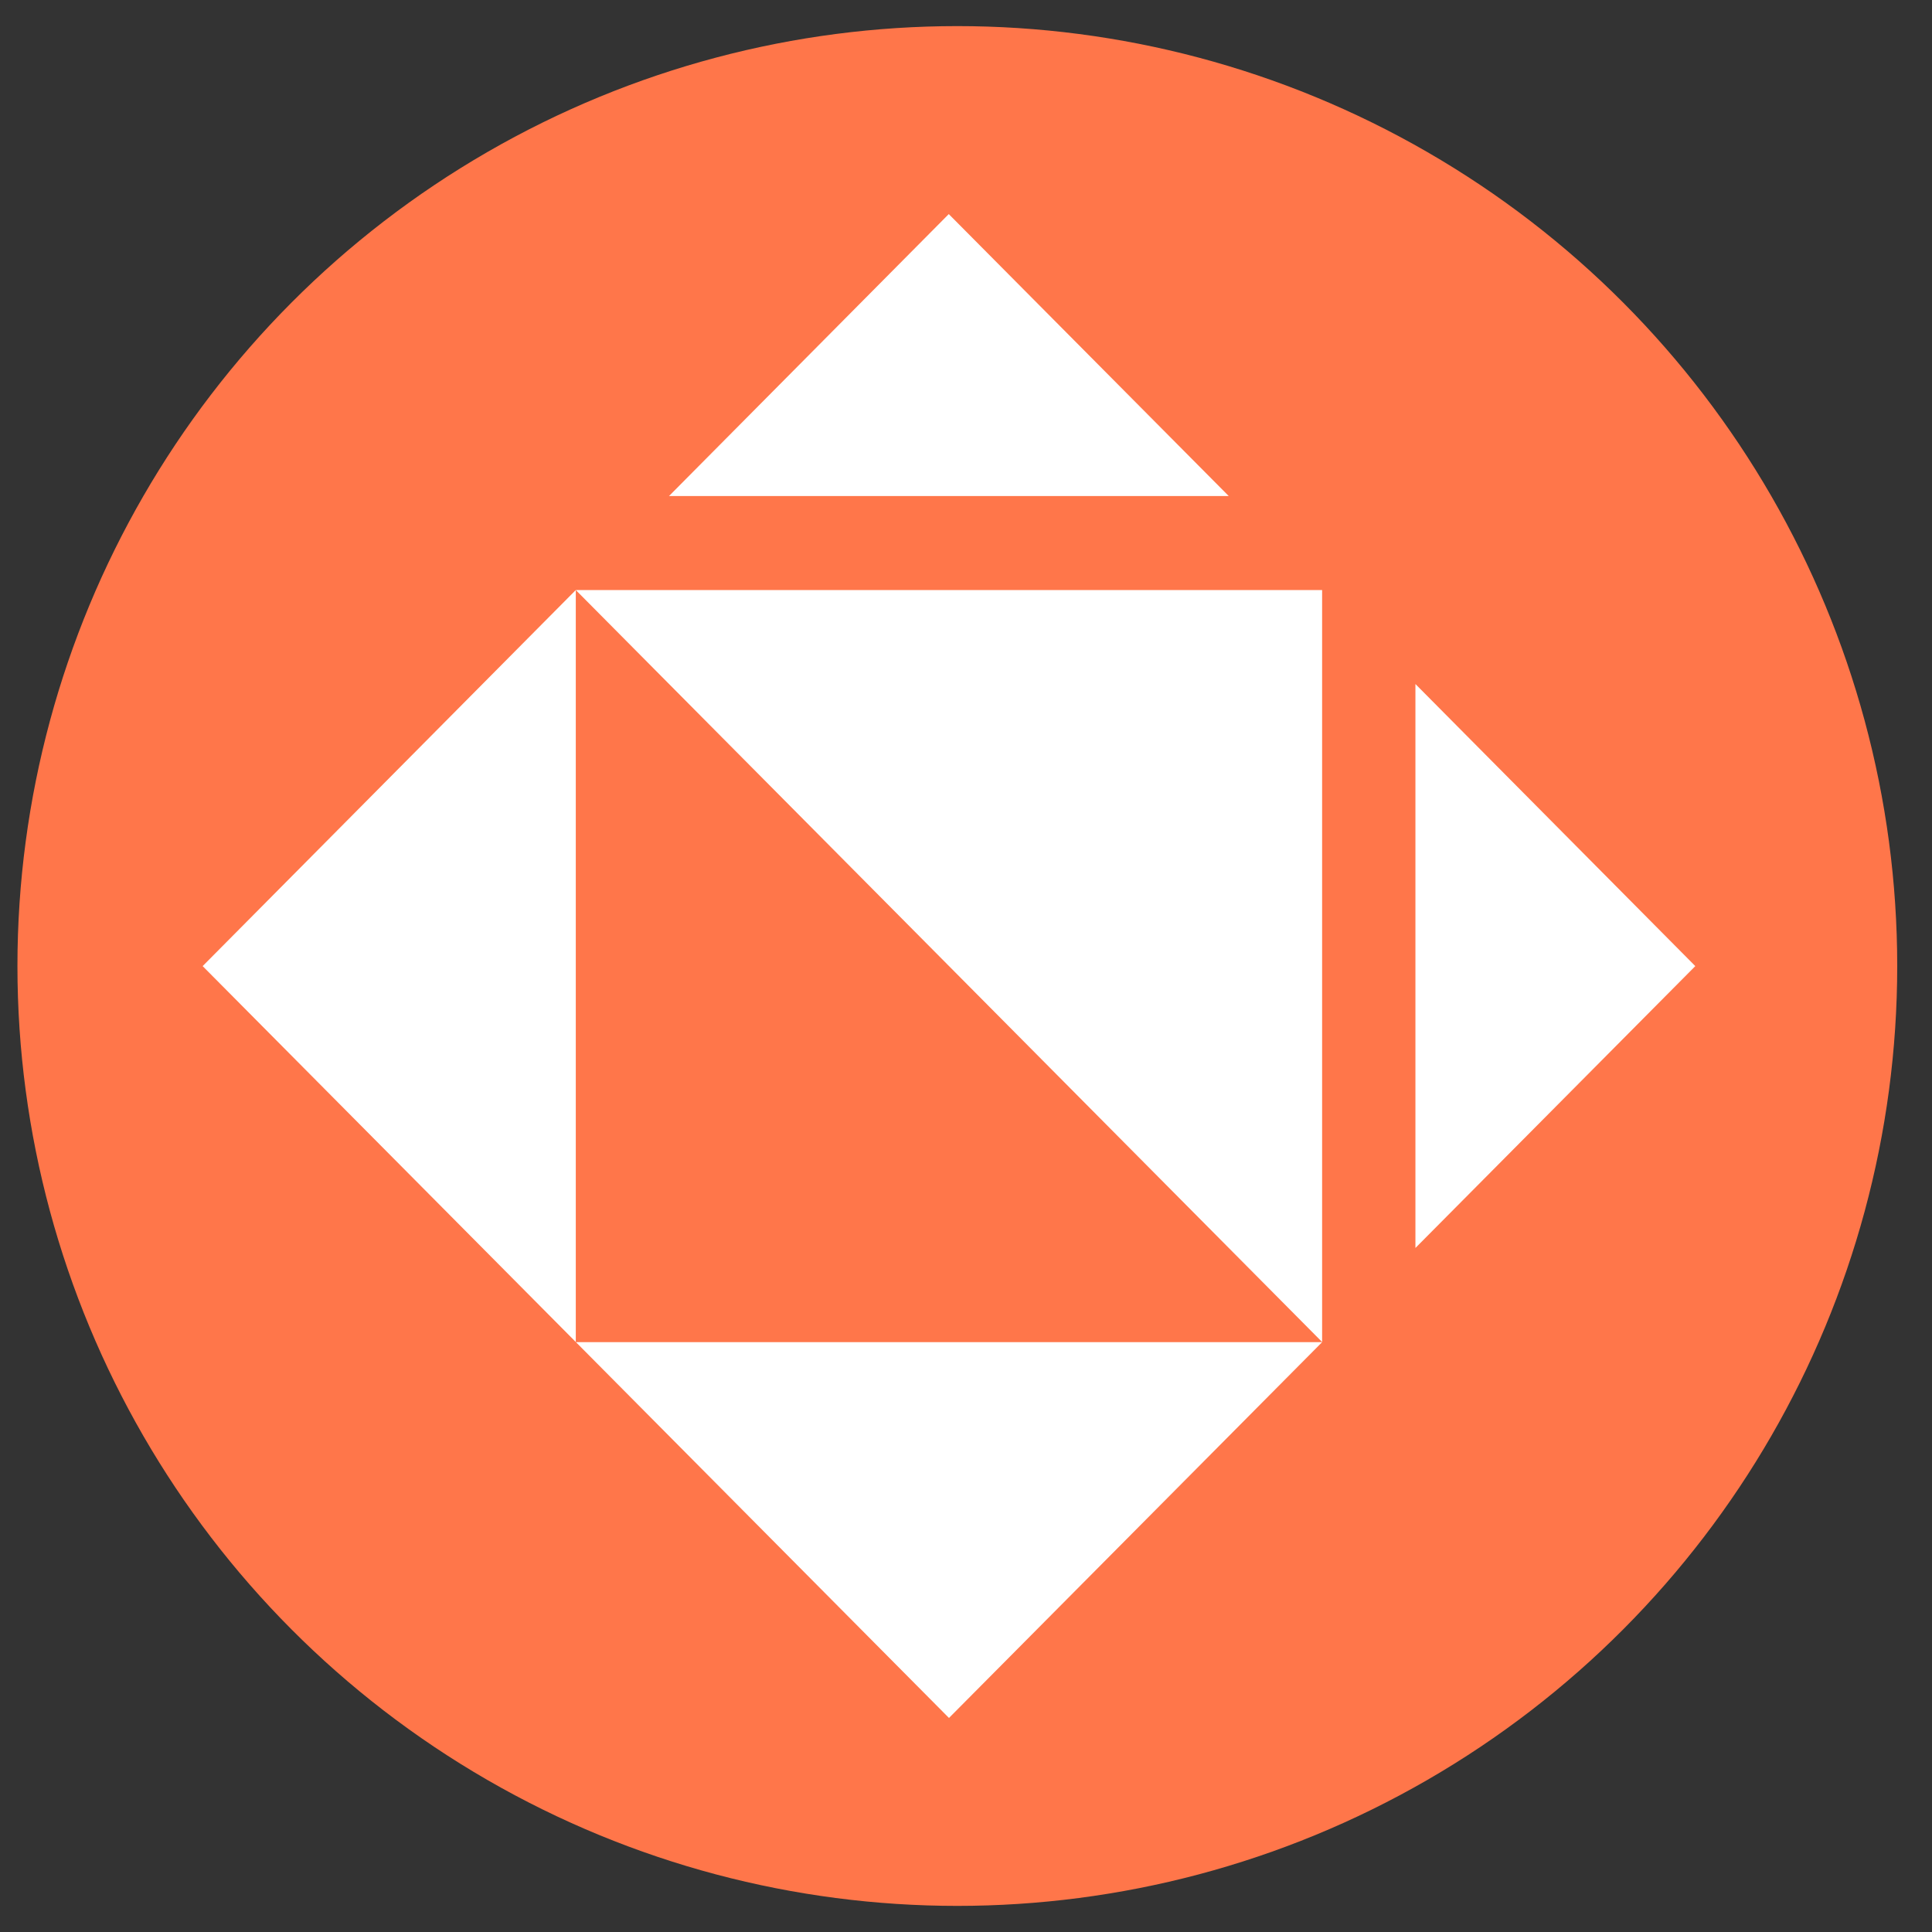 <svg viewBox="0 0 37 37" fill="none" xmlns="http://www.w3.org/2000/svg">
<rect x="0" y="0" width="37" height="37" fill="#333333" stroke="none"/>
<g clip-path="url(#clip0_1867_20200)">
<ellipse cx="18.334" cy="18.5" rx="18" ry="18" fill="#FF764A"/>
<path d="M23.532 9.5L18.17 4.1L12.812 9.5H23.532Z" fill="white"/>
<path d="M27.107 13.1V23.9L32.467 18.502L27.107 13.1Z" fill="white"/>
<path d="M11.027 11.3L3.881 18.502L18.174 32.901L25.32 25.704H11.027V11.3Z" fill="white"/>
<path d="M25.32 11.3V25.701L11.027 11.3H25.32Z" fill="white"/>
</g>
<defs>
<clipPath id="clip0_1867_20200">
<rect width="36" height="36" fill="white" transform="translate(0.334 0.5)"/>
</clipPath>
</defs>
</svg>
